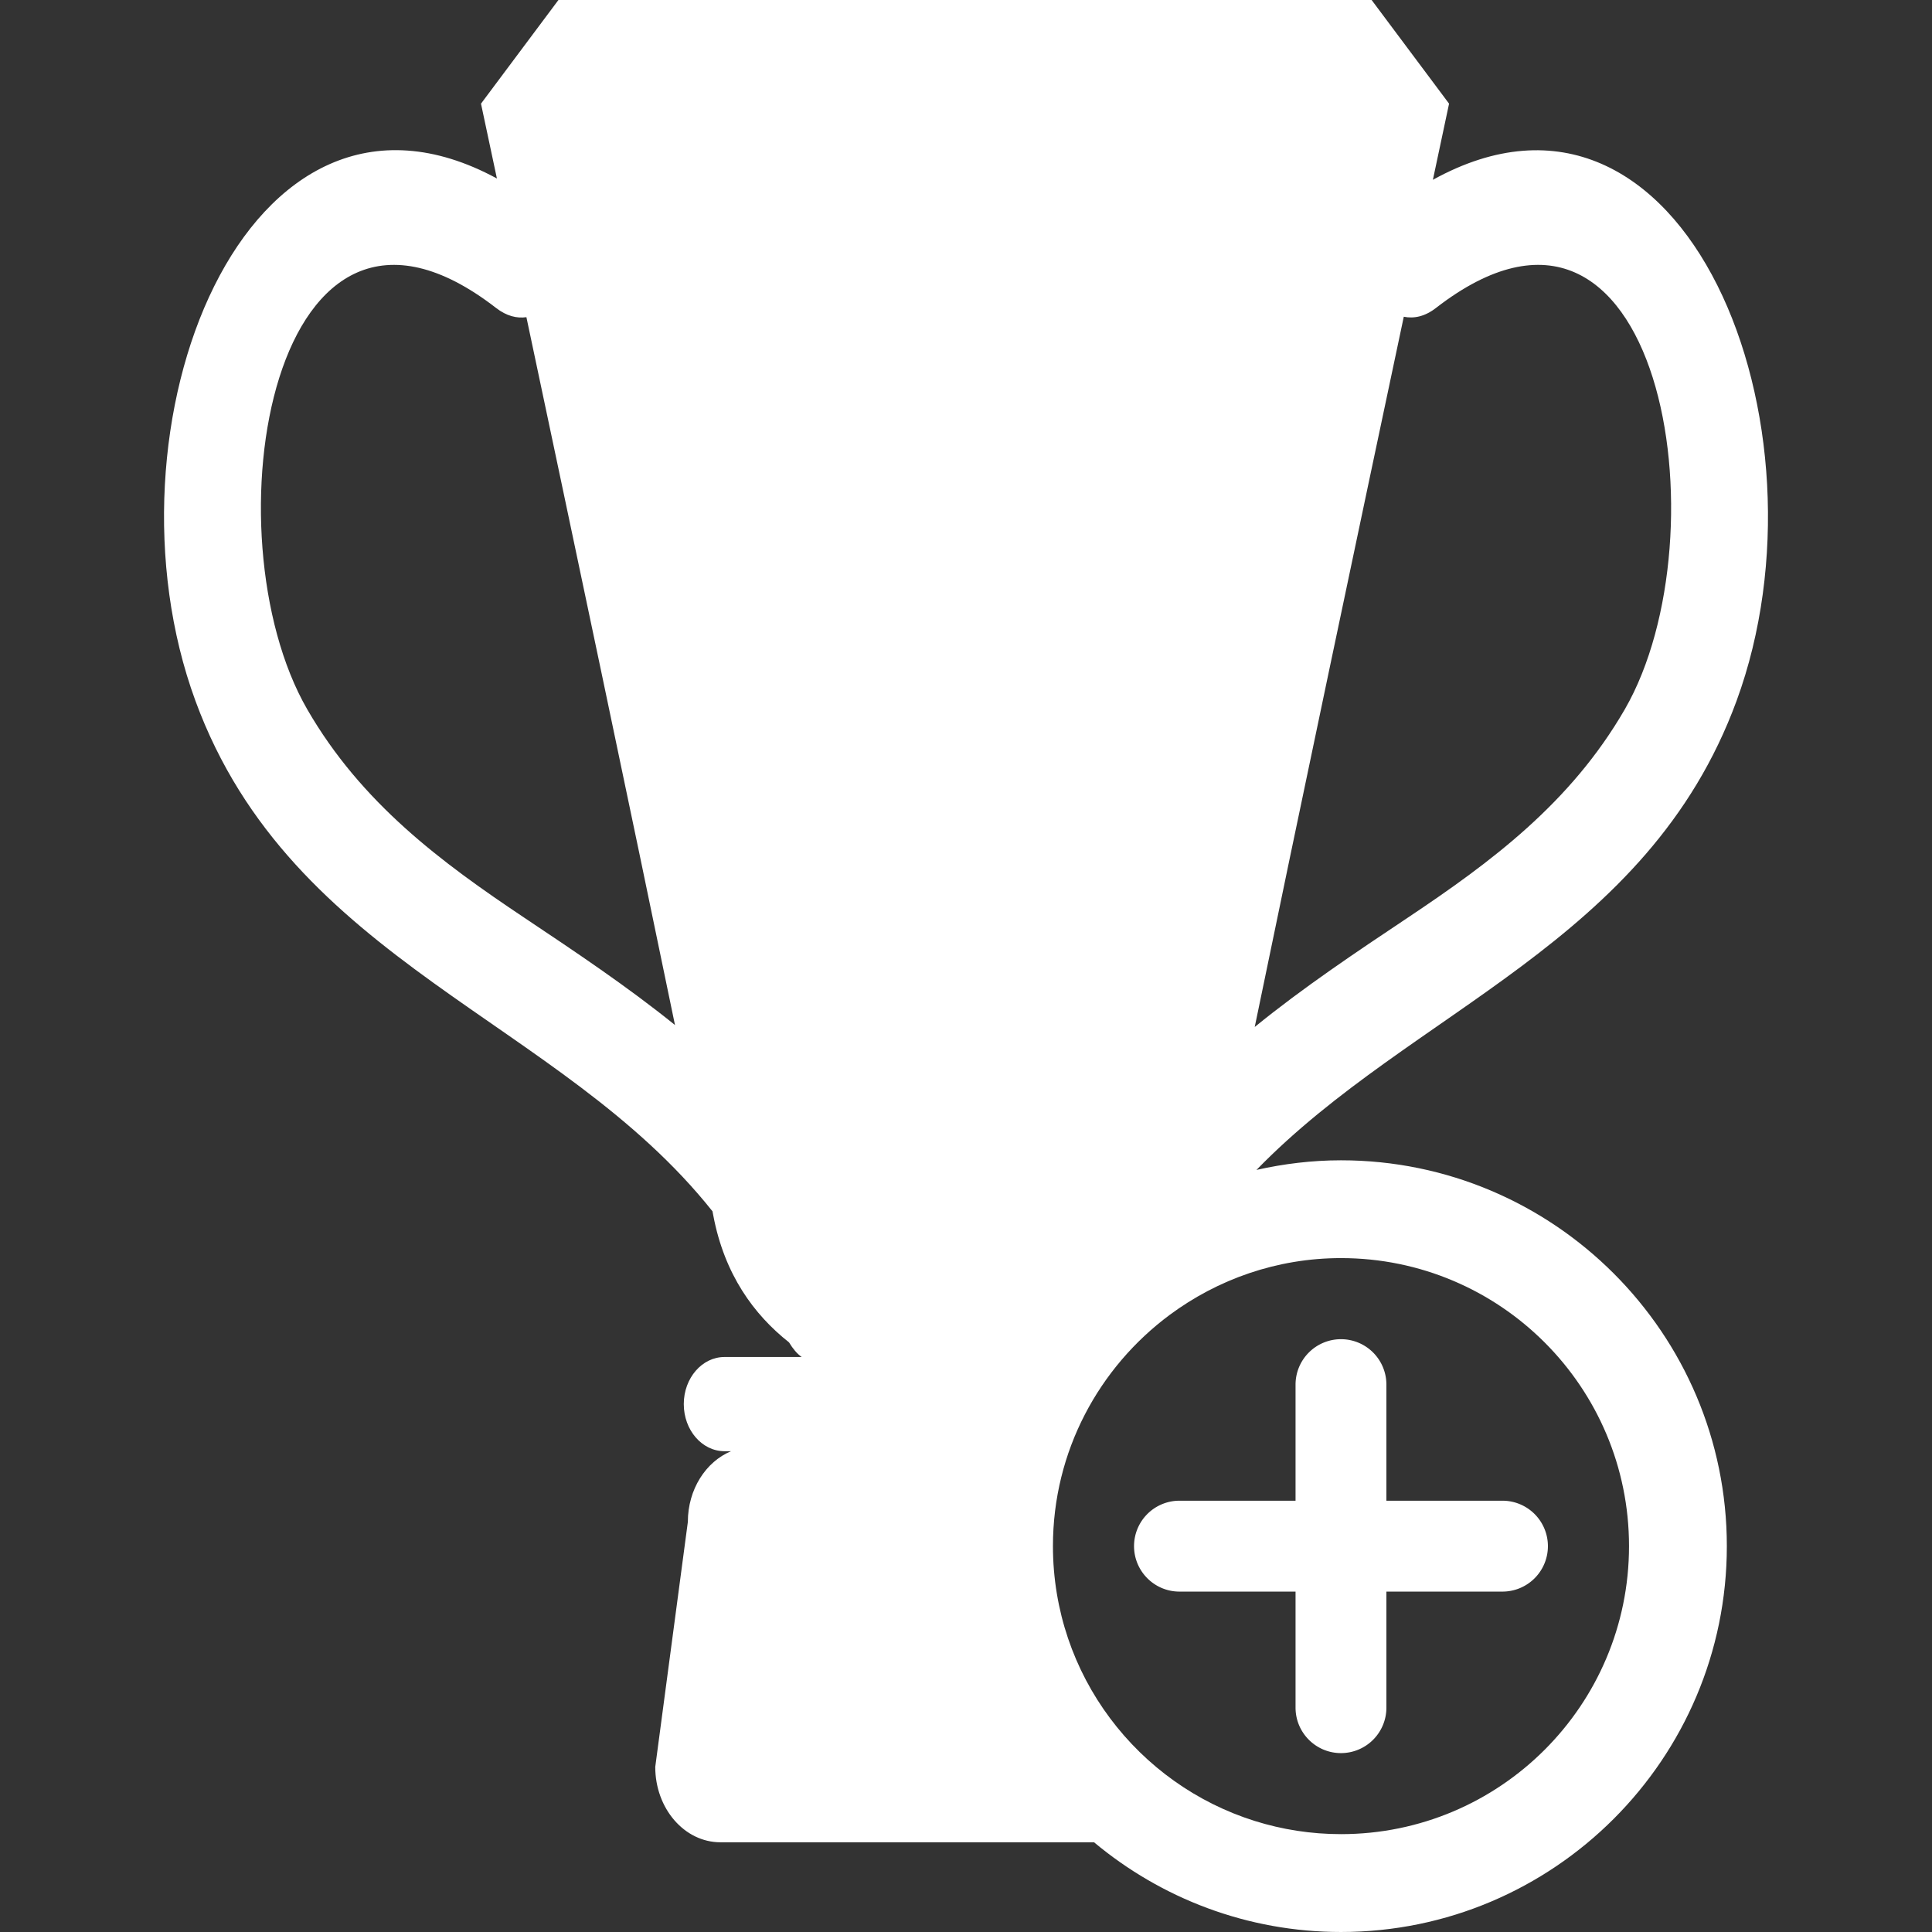 <svg xmlns="http://www.w3.org/2000/svg" version="1.1" xmlns:xlink="http://www.w3.org/1999/xlink" xmlns:svgjs="http://svgjs.com/svgjs" width="512" height="512" x="0" y="0" viewBox="0 0 314.167 314.167" style="enable-background:new 0 0 512 512" xml:space="preserve" class=""><rect x="0" y="0" width="314.167" height="314.167" fill="#333333" stroke="none"/><g><path d="M282.384 113.976c16.353-44.524-8.238-107.48-49.378-84.738l2.63-12.381L223.043 0H90.809L78.216 16.857s.979 4.57 2.589 12.168c-40.923-22.18-65.327 40.558-49.021 84.95 15.679 42.688 59.191 51.693 84.077 83 .042.217.093.497.135.704 1.812 9.548 6.582 16.083 12.308 20.608.611 1.005 1.284 1.844 2.061 2.377h-12.546c-3.661 0-6.628 3.434-6.628 7.658 0 4.236 2.967 7.664 6.628 7.664h1.056c-4.085 1.703-7.021 6.183-7.021 11.49l-5.302 39.846c0 6.768 4.743 12.257 10.604 12.257h60.75c10.899 9.098 24.896 14.587 40.156 14.587 34.601 0 62.743-28.148 62.743-62.744 0-34.595-28.143-62.743-62.743-62.743-4.723 0-9.315.569-13.743 1.564 25.363-26.097 63.577-36.823 78.065-76.267zm-197.136 35.25c-13.505-9.021-26.491-18.634-35.294-33.889C33.555 86.922 44.02 21.681 80.67 50.08c1.708 1.325 3.392 1.719 4.93 1.496 6.944 32.775 17.274 81.693 24.161 115.107-7.767-6.27-16.124-11.852-24.513-17.457zm132.814 55.356c25.87 0 46.836 20.972 46.836 46.836 0 25.865-20.972 46.836-46.836 46.836-4.878 0-9.579-.751-14.007-2.138-19.024-5.955-32.834-23.717-32.834-44.703 0-15.421 7.487-29.055 18.982-37.594 7.793-5.773 17.414-9.237 27.859-9.237zm10.858-55.356c-8.528 5.693-17.021 11.373-24.886 17.773 6.892-33.448 17.274-82.617 24.238-115.493 1.621.329 3.407-.01 5.23-1.426 36.65-28.399 47.115 36.837 30.716 65.257-8.807 15.25-21.788 24.868-35.298 33.889z" fill="#ffffff" data-original="#000000" class="" opacity="1"></path><path d="M184.409 251.423c0 4.076 3.309 7.39 7.384 7.39h18.879v18.874c0 4.075 3.31 7.39 7.385 7.39a7.393 7.393 0 0 0 7.389-7.39v-18.874h18.875a7.393 7.393 0 0 0 7.389-7.39 7.394 7.394 0 0 0-7.389-7.389h-18.875v-18.88a7.386 7.386 0 0 0-7.389-7.384 7.386 7.386 0 0 0-7.385 7.384v18.88H191.793a7.386 7.386 0 0 0-7.384 7.389z" fill="#ffffff" data-original="#000000" class="" opacity="1"></path></g></svg>